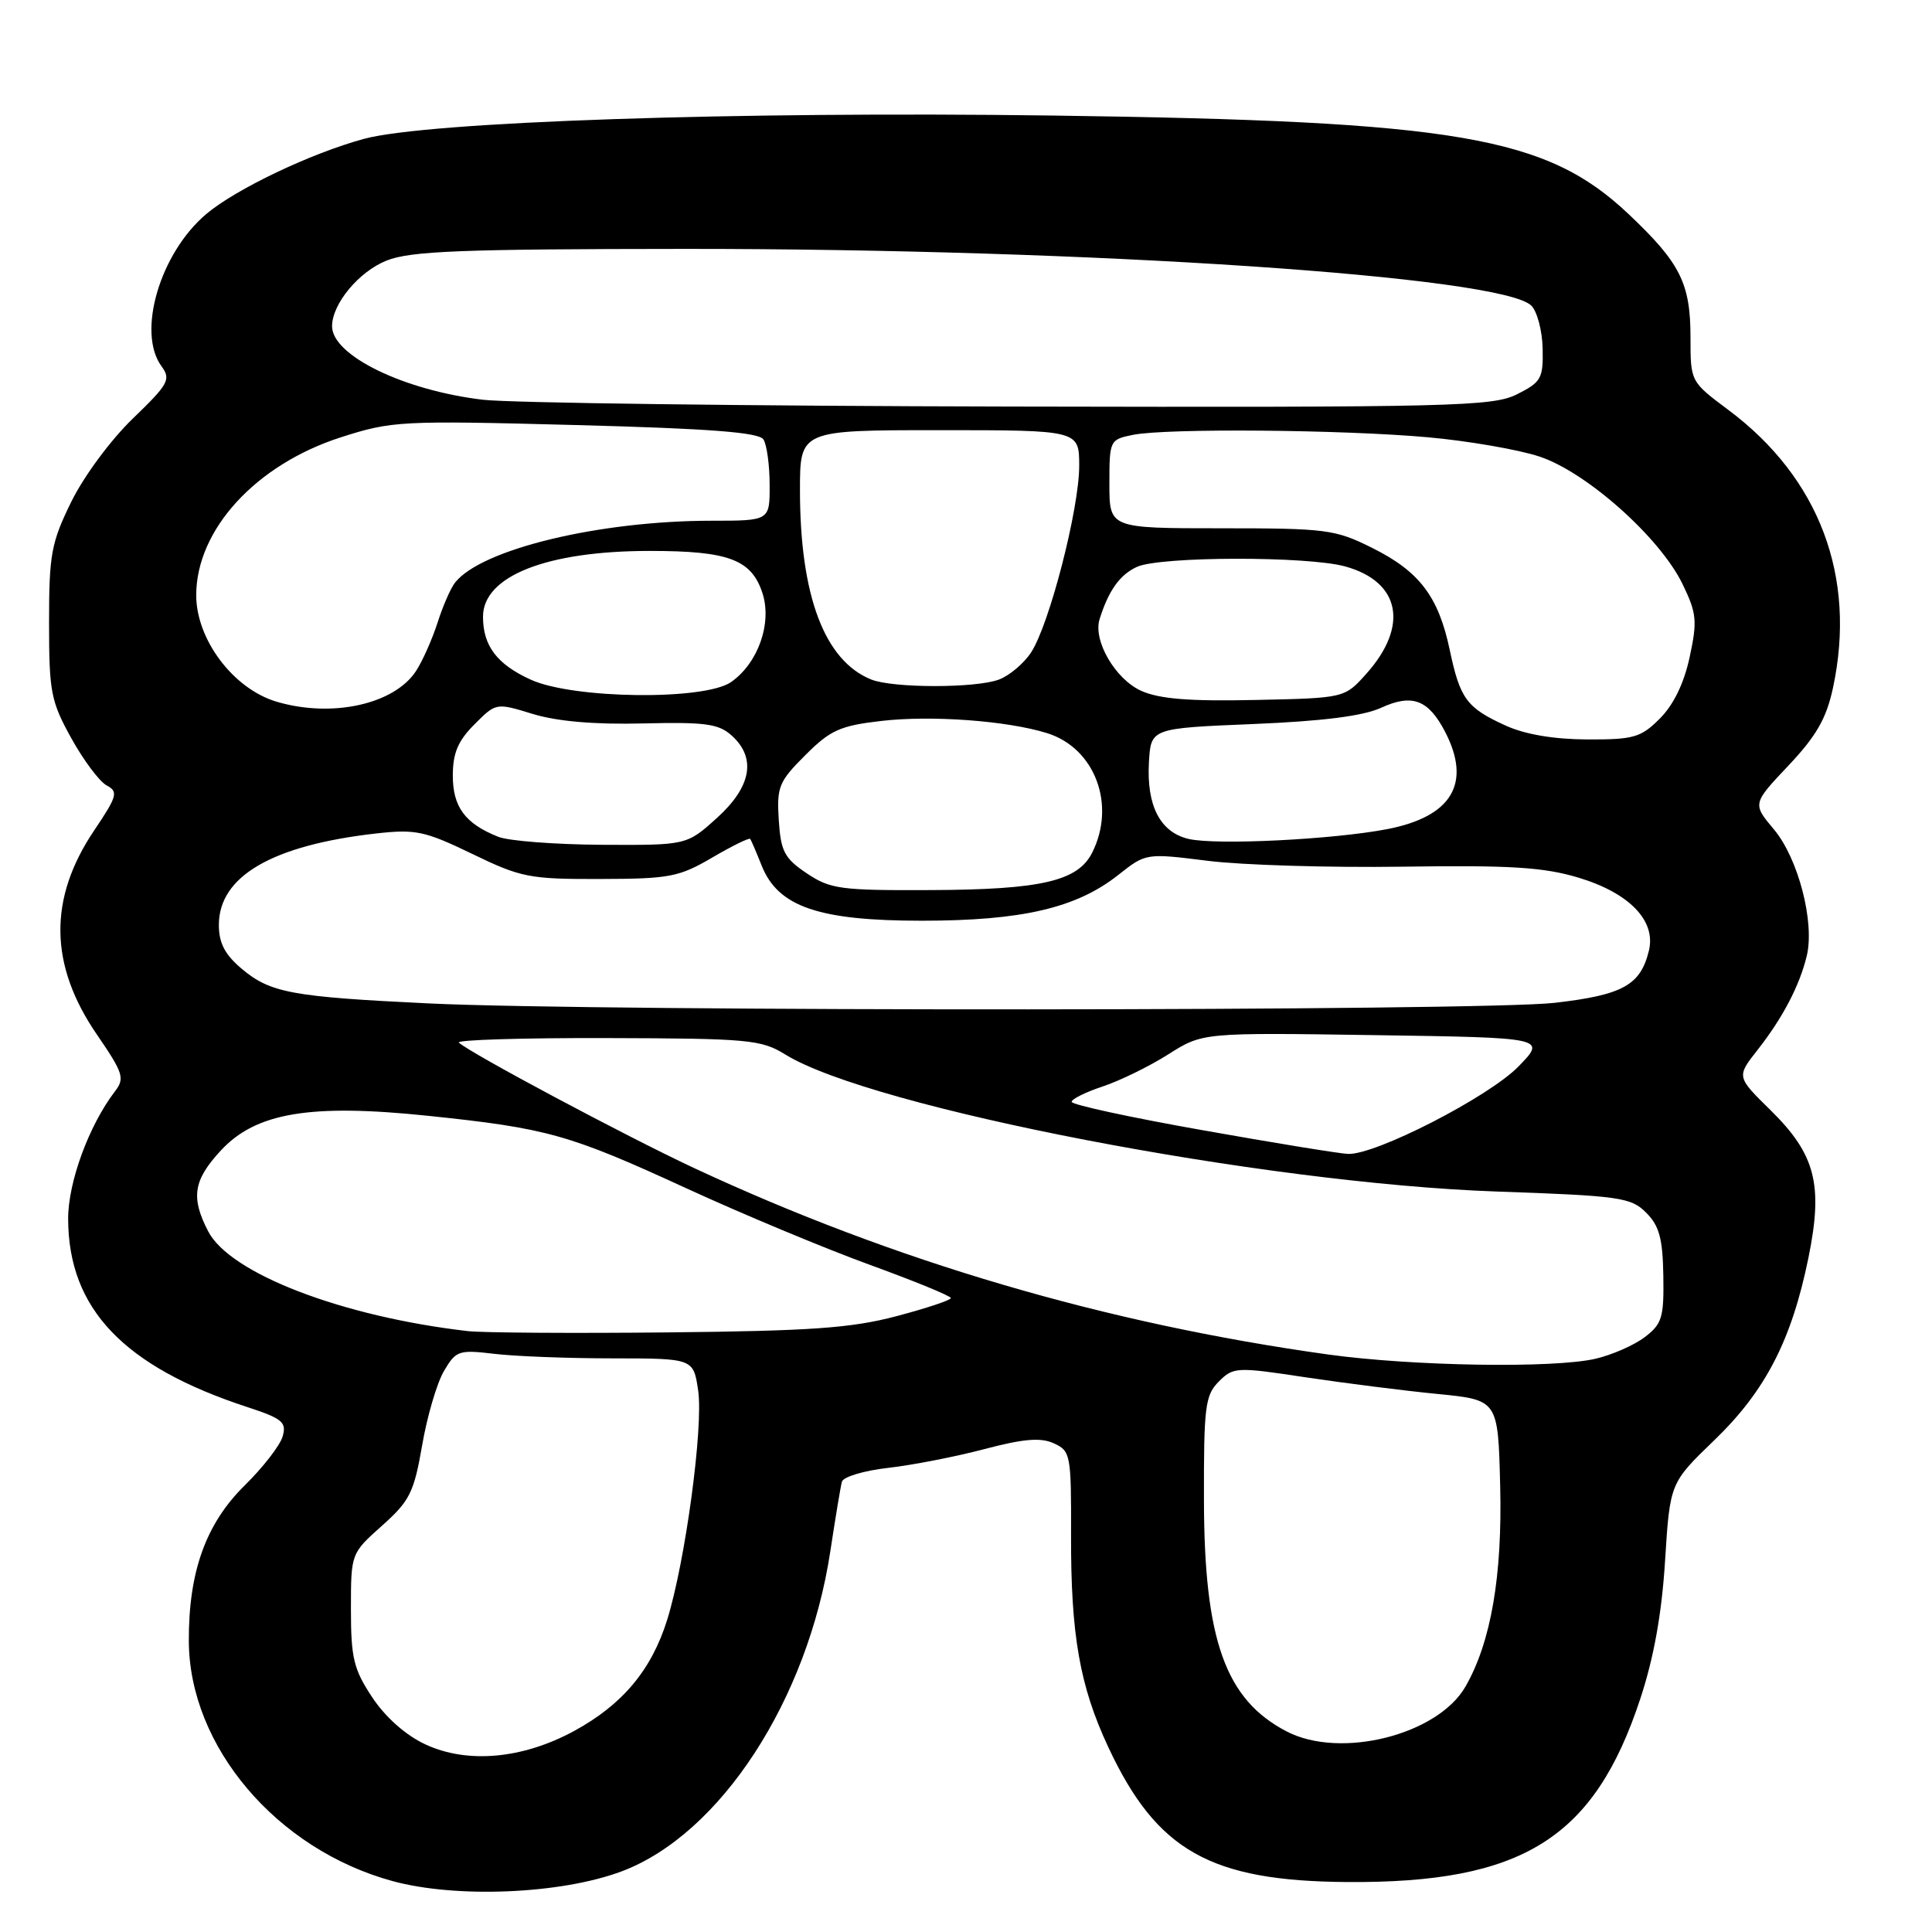 <?xml version="1.0" encoding="UTF-8" standalone="no"?>
<!DOCTYPE svg PUBLIC "-//W3C//DTD SVG 1.1//EN" "http://www.w3.org/Graphics/SVG/1.1/DTD/svg11.dtd" >
<svg xmlns="http://www.w3.org/2000/svg" xmlns:xlink="http://www.w3.org/1999/xlink" version="1.1" viewBox="0 0 256 256">
 <g >
 <path fill="currentColor"
d=" M 82.36 247.97 C 95.43 243.07 107.05 225.25 110.03 205.50 C 110.70 201.10 111.38 196.97 111.56 196.33 C 111.73 195.69 114.49 194.86 117.69 194.50 C 120.88 194.14 126.61 193.02 130.41 192.02 C 135.63 190.64 137.90 190.45 139.64 191.25 C 141.86 192.26 141.95 192.75 141.92 203.40 C 141.88 216.65 143.07 223.42 146.87 231.54 C 153.29 245.25 160.38 249.25 178.50 249.38 C 201.74 249.54 211.23 243.62 217.34 225.12 C 219.14 219.67 220.19 213.84 220.63 206.81 C 221.28 196.50 221.28 196.50 227.16 190.83 C 233.94 184.29 237.40 177.58 239.63 166.65 C 241.60 156.96 240.57 152.96 234.57 147.07 C 230.09 142.67 230.09 142.67 232.91 139.09 C 236.23 134.85 238.46 130.60 239.41 126.64 C 240.47 122.19 238.28 113.76 235.07 109.92 C 232.20 106.50 232.20 106.50 236.98 101.44 C 240.68 97.52 242.01 95.20 242.88 91.14 C 246.03 76.45 241.09 63.33 229.02 54.32 C 224.00 50.57 224.00 50.57 224.00 44.74 C 224.00 37.54 222.66 34.86 215.82 28.39 C 204.90 18.06 193.16 16.05 139.50 15.31 C 97.61 14.74 56.60 16.12 48.23 18.40 C 41.19 20.31 31.24 25.06 27.33 28.36 C 21.19 33.55 18.11 44.04 21.40 48.53 C 22.68 50.28 22.34 50.89 17.59 55.47 C 14.67 58.29 11.08 63.14 9.44 66.50 C 6.78 71.92 6.50 73.47 6.50 82.50 C 6.50 91.70 6.74 92.93 9.45 97.82 C 11.07 100.75 13.18 103.56 14.13 104.07 C 15.70 104.91 15.55 105.47 12.47 110.05 C 6.39 119.08 6.51 127.87 12.85 137.10 C 16.33 142.18 16.56 142.88 15.24 144.60 C 11.79 149.10 9.02 156.65 9.03 161.50 C 9.06 173.41 16.36 181.08 32.79 186.45 C 37.42 187.97 38.00 188.45 37.45 190.34 C 37.11 191.53 34.85 194.44 32.43 196.82 C 27.28 201.89 24.99 208.25 25.02 217.43 C 25.07 231.40 36.64 245.05 52.00 249.25 C 60.47 251.56 74.31 250.98 82.36 247.97 Z  M 56.32 231.12 C 53.74 229.91 51.05 227.52 49.32 224.90 C 46.86 221.20 46.50 219.69 46.50 213.24 C 46.50 205.84 46.50 205.84 50.61 202.17 C 54.29 198.89 54.85 197.77 55.93 191.55 C 56.58 187.73 57.88 183.30 58.81 181.70 C 60.41 178.96 60.77 178.83 65.50 179.39 C 68.25 179.72 75.31 179.99 81.19 179.99 C 91.88 180.00 91.88 180.00 92.51 184.25 C 93.22 189.07 90.81 206.92 88.40 214.65 C 86.32 221.29 82.49 225.87 76.08 229.36 C 69.24 233.08 61.90 233.74 56.32 231.12 Z  M 170.50 229.43 C 162.38 225.22 159.56 217.34 159.53 198.78 C 159.50 186.37 159.69 184.87 161.50 183.06 C 163.43 181.13 163.83 181.11 173.00 182.50 C 178.22 183.28 186.10 184.28 190.50 184.71 C 198.50 185.50 198.50 185.50 198.78 196.84 C 199.08 208.80 197.57 217.58 194.19 223.47 C 190.51 229.89 177.63 233.13 170.50 229.43 Z  M 176.00 179.48 C 146.52 175.38 118.47 167.13 91.92 154.75 C 82.88 150.52 62.32 139.56 60.80 138.15 C 60.42 137.79 69.22 137.52 80.36 137.55 C 99.21 137.60 100.86 137.75 104.06 139.73 C 115.55 146.81 167.33 156.79 198.22 157.88 C 214.65 158.45 216.11 158.66 218.12 160.68 C 219.86 162.41 220.32 164.11 220.40 169.05 C 220.49 174.59 220.23 175.44 217.92 177.19 C 216.51 178.26 213.58 179.54 211.42 180.04 C 205.87 181.33 187.21 181.03 176.00 179.48 Z  M 62.00 176.38 C 45.34 174.46 30.47 168.75 27.58 163.15 C 25.26 158.67 25.62 156.38 29.25 152.46 C 33.90 147.43 41.08 146.22 56.72 147.85 C 72.54 149.50 75.41 150.31 91.00 157.48 C 98.42 160.89 109.33 165.44 115.24 167.59 C 121.15 169.74 125.99 171.72 125.99 172.00 C 125.99 172.28 122.73 173.36 118.75 174.41 C 112.79 175.98 107.41 176.36 88.50 176.55 C 75.85 176.68 63.92 176.60 62.00 176.38 Z  M 159.25 149.74 C 149.76 148.06 142.00 146.38 142.00 146.00 C 142.00 145.63 143.85 144.71 146.12 143.96 C 148.38 143.21 152.29 141.30 154.80 139.71 C 159.35 136.82 159.35 136.82 182.13 137.16 C 204.91 137.50 204.91 137.50 201.21 141.31 C 197.27 145.35 182.23 153.07 178.61 152.90 C 177.45 152.85 168.74 151.43 159.25 149.74 Z  M 56.85 132.96 C 38.68 132.09 35.82 131.56 32.03 128.37 C 29.80 126.49 29.00 124.96 29.00 122.56 C 29.00 116.11 36.06 112.00 49.83 110.44 C 55.07 109.85 56.29 110.11 62.56 113.14 C 69.04 116.28 70.17 116.50 79.53 116.47 C 88.70 116.45 89.97 116.21 94.36 113.64 C 97.00 112.09 99.27 110.98 99.41 111.16 C 99.54 111.35 100.23 112.95 100.93 114.71 C 103.10 120.15 108.48 122.00 122.13 122.00 C 135.41 122.00 142.63 120.32 148.17 115.94 C 151.84 113.04 151.84 113.04 160.02 114.06 C 164.52 114.63 176.15 114.98 185.85 114.84 C 200.18 114.63 204.57 114.91 209.18 116.30 C 215.91 118.33 219.45 122.01 218.49 125.96 C 217.38 130.54 215.04 131.84 206.00 132.88 C 196.40 133.99 79.54 134.05 56.85 132.96 Z  M 106.90 115.72 C 103.94 113.73 103.46 112.82 103.19 108.66 C 102.91 104.27 103.20 103.56 106.70 100.07 C 110.02 96.74 111.32 96.16 116.76 95.53 C 123.41 94.76 133.41 95.49 138.73 97.14 C 145.08 99.11 147.92 106.64 144.71 113.00 C 142.82 116.75 137.95 117.88 123.40 117.94 C 111.36 118.00 110.02 117.81 106.90 115.72 Z  M 66.02 110.88 C 61.63 109.13 60.00 106.93 60.00 102.77 C 60.00 99.78 60.69 98.16 62.87 95.98 C 65.73 93.11 65.73 93.11 70.62 94.61 C 73.84 95.59 78.81 96.02 85.21 95.86 C 93.46 95.66 95.23 95.90 96.96 97.47 C 100.25 100.44 99.57 104.25 95.00 108.38 C 90.99 112.00 90.99 112.00 79.75 111.94 C 73.56 111.90 67.38 111.43 66.02 110.88 Z  M 157.53 111.17 C 153.74 110.30 151.91 106.78 152.24 101.00 C 152.50 96.50 152.50 96.50 166.00 95.94 C 175.25 95.56 180.60 94.88 182.99 93.79 C 187.12 91.89 189.27 92.70 191.49 96.98 C 195.01 103.79 192.39 108.20 183.84 109.86 C 176.68 111.24 161.22 112.01 157.53 111.17 Z  M 199.50 96.14 C 194.34 93.79 193.47 92.61 192.10 86.13 C 190.61 79.04 188.08 75.71 181.80 72.59 C 176.92 70.15 175.72 70.00 161.80 70.00 C 147.00 70.00 147.00 70.00 147.00 64.12 C 147.00 58.35 147.05 58.24 150.12 57.62 C 154.59 56.73 177.78 56.92 189.20 57.94 C 194.53 58.42 201.19 59.57 204.00 60.50 C 210.25 62.58 219.97 71.24 222.95 77.40 C 224.82 81.26 224.92 82.28 223.89 87.06 C 223.15 90.52 221.76 93.39 219.95 95.20 C 217.43 97.73 216.48 98.00 210.33 97.98 C 205.90 97.96 202.09 97.32 199.50 96.14 Z  M 36.62 92.97 C 30.91 91.26 26.00 84.74 26.00 78.87 C 26.00 70.19 33.90 61.57 45.15 57.95 C 51.94 55.77 53.08 55.71 76.28 56.32 C 94.08 56.79 100.57 57.29 101.16 58.23 C 101.61 58.93 101.98 61.64 101.98 64.25 C 102.00 69.00 102.00 69.00 94.25 69.00 C 79.40 69.01 63.83 72.76 60.31 77.18 C 59.73 77.90 58.68 80.30 57.98 82.50 C 57.27 84.70 56.00 87.57 55.14 88.89 C 52.25 93.34 43.96 95.16 36.62 92.97 Z  M 151.22 91.54 C 147.79 90.00 144.81 84.89 145.70 82.05 C 146.88 78.26 148.39 76.14 150.66 75.11 C 153.74 73.71 173.26 73.67 178.26 75.06 C 185.55 77.08 186.71 82.94 181.06 89.26 C 178.17 92.50 178.17 92.50 166.33 92.75 C 157.63 92.94 153.63 92.62 151.22 91.54 Z  M 70.33 90.06 C 65.86 88.03 64.00 85.58 64.00 81.72 C 64.00 76.33 72.44 73.00 86.11 73.00 C 96.52 73.00 99.56 74.13 101.02 78.56 C 102.33 82.54 100.47 87.86 96.88 90.37 C 93.38 92.83 75.97 92.63 70.33 90.06 Z  M 115.42 90.03 C 109.24 87.53 106.00 78.91 106.00 64.95 C 106.00 57.00 106.00 57.00 124.50 57.00 C 143.00 57.00 143.00 57.00 143.00 61.75 C 142.99 67.46 139.05 82.74 136.63 86.44 C 135.68 87.90 133.76 89.52 132.38 90.04 C 129.33 91.20 118.30 91.20 115.42 90.03 Z  M 64.00 52.97 C 53.50 51.73 44.00 47.10 44.00 43.23 C 44.00 40.27 47.54 36.00 51.22 34.53 C 54.40 33.26 61.07 33.00 90.77 32.98 C 144.47 32.96 198.98 36.61 202.91 40.50 C 203.68 41.26 204.36 43.83 204.41 46.20 C 204.49 50.15 204.22 50.64 201.00 52.25 C 197.77 53.86 192.61 53.99 134.00 53.87 C 99.08 53.80 67.58 53.39 64.00 52.97 Z "/>
</g>
</svg>